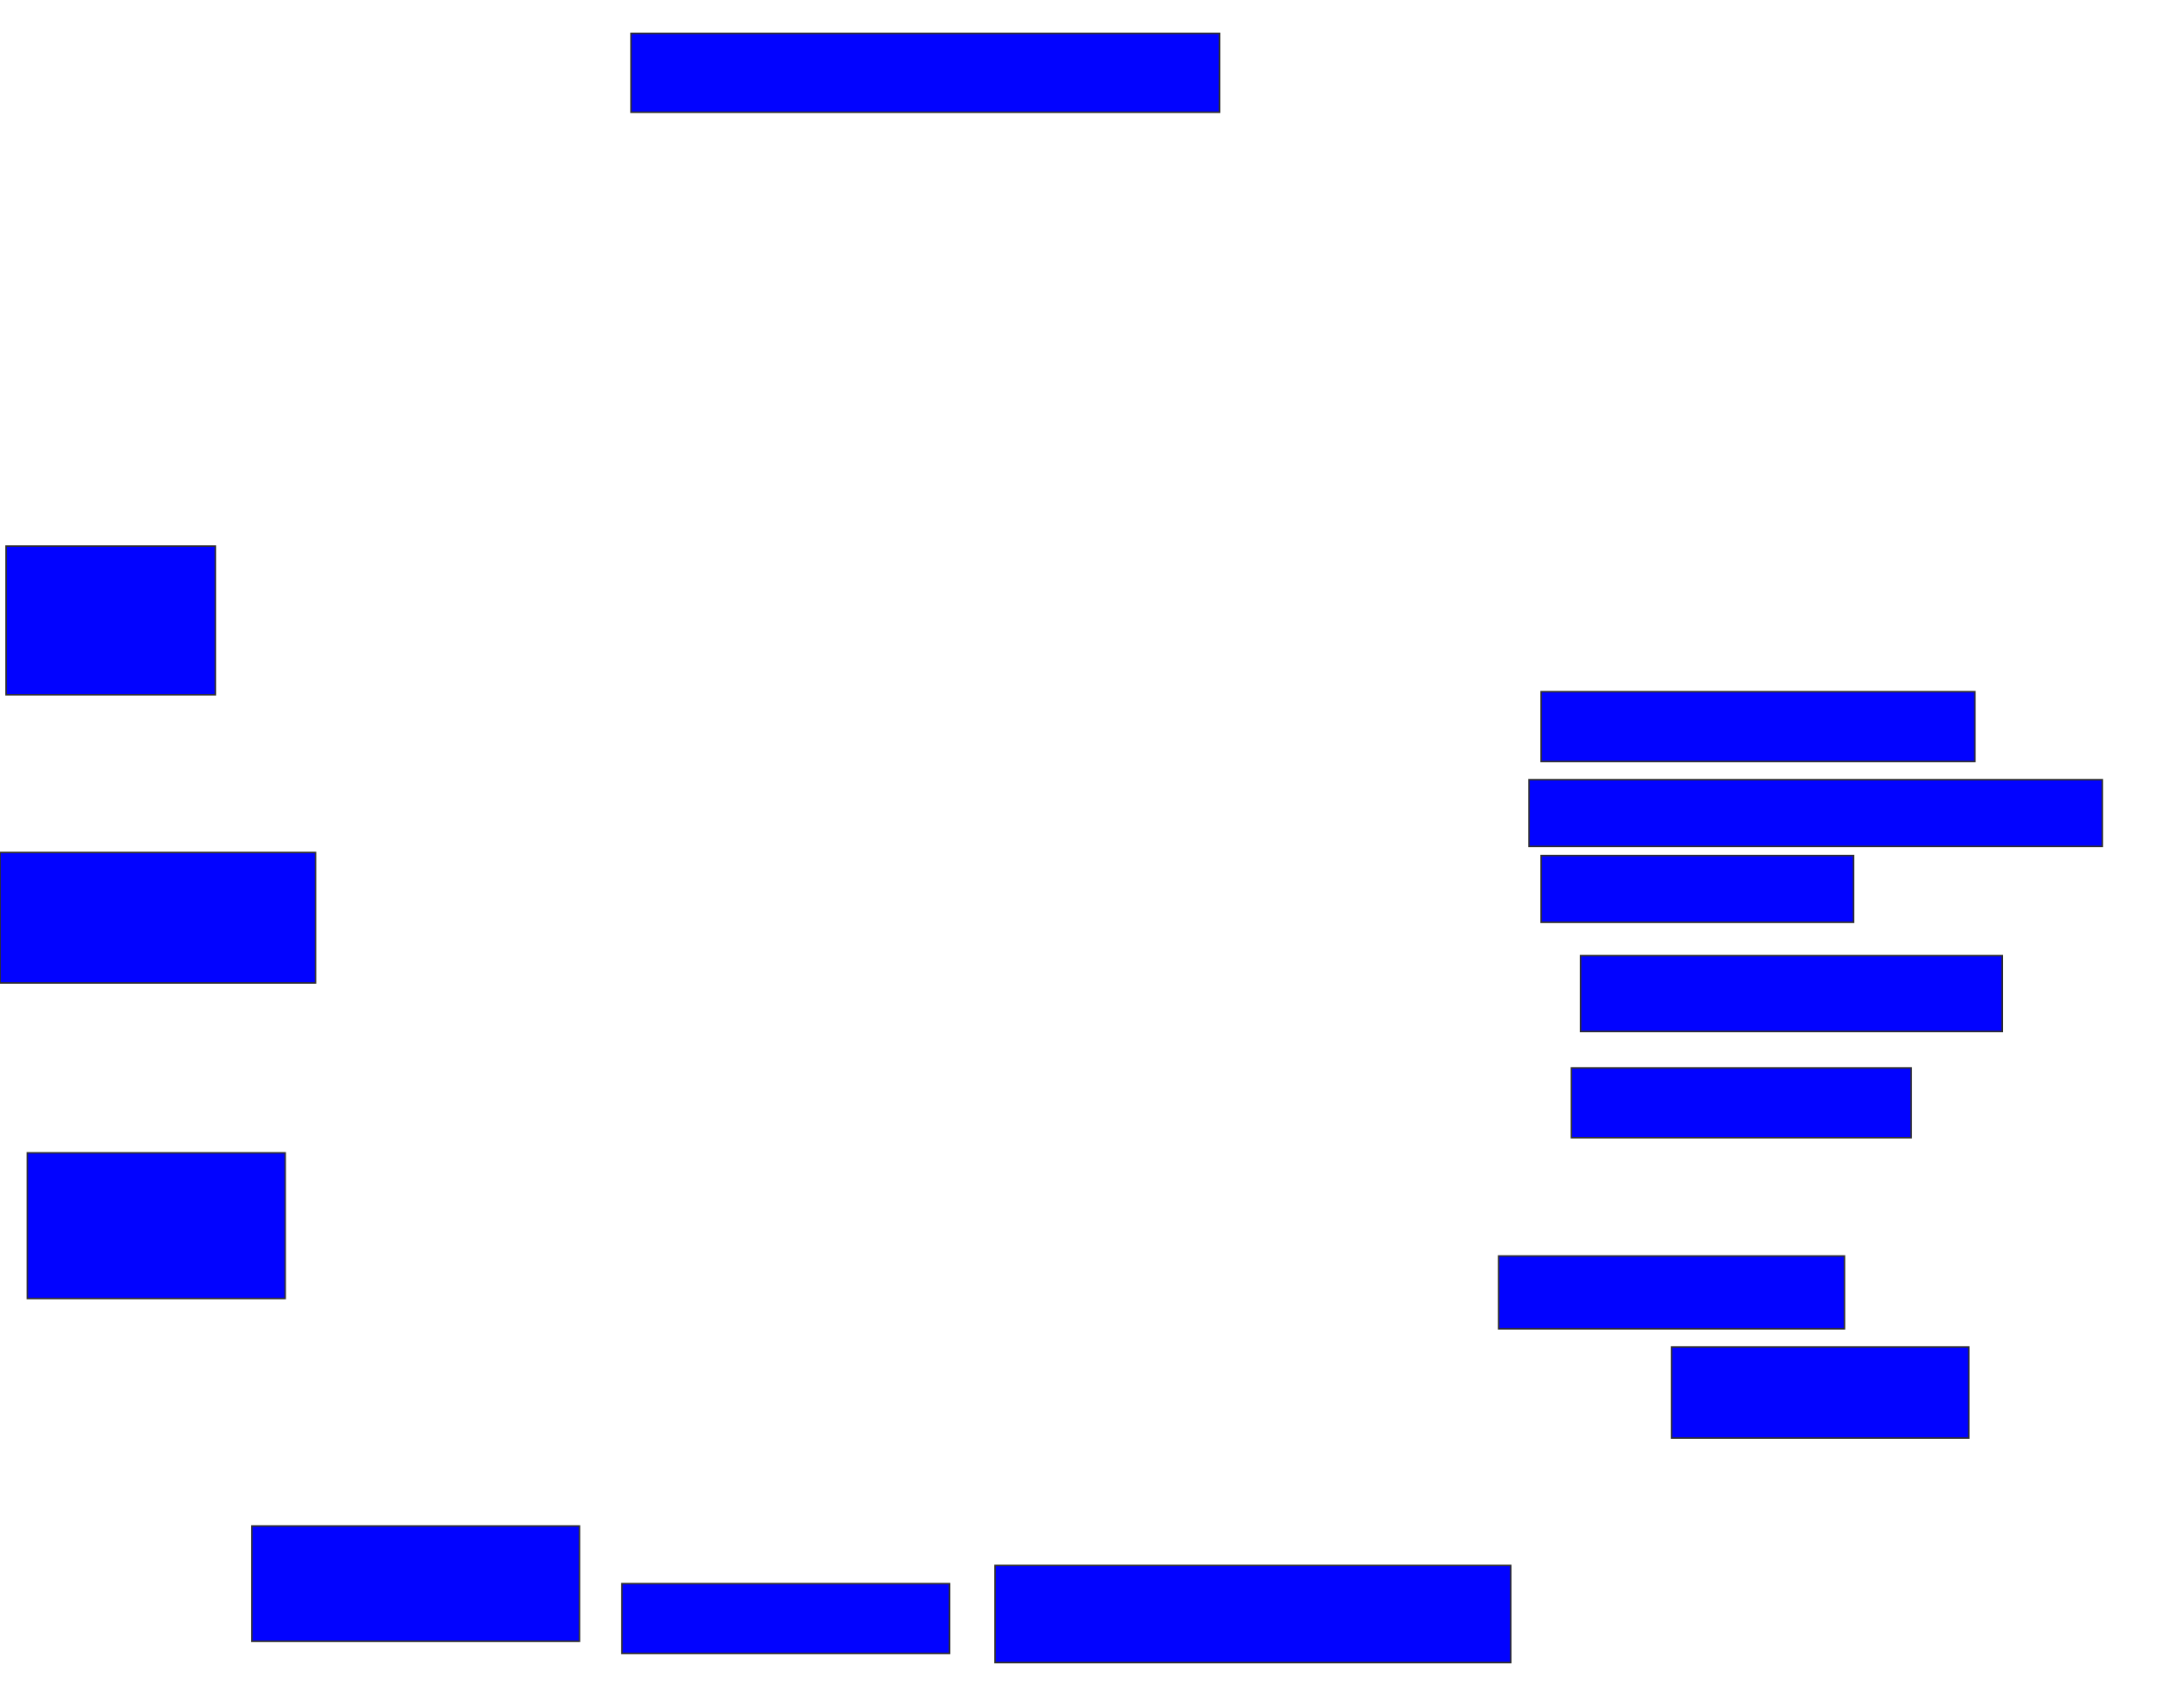 <svg xmlns="http://www.w3.org/2000/svg" width="1426" height="1126">
 <!-- Created with Image Occlusion Enhanced -->
 <g>
  <title>Labels</title>
 </g>
 <g>
  <title>Masks</title>
  <rect id="05a392ac18b24f7d99f5a1c9dc94e751-ao-1" height="52" width="388" y="22" x="416" stroke="#2D2D2D" fill="#0203ff"/>
  <rect id="05a392ac18b24f7d99f5a1c9dc94e751-ao-2" height="98" width="138" y="360" x="4" stroke="#2D2D2D" fill="#0203ff"/>
  <rect id="05a392ac18b24f7d99f5a1c9dc94e751-ao-3" height="86" width="208" y="562" x="0" stroke="#2D2D2D" fill="#0203ff"/>
  <rect id="05a392ac18b24f7d99f5a1c9dc94e751-ao-4" height="96" width="170" y="760" x="18" stroke="#2D2D2D" fill="#0203ff"/>
  <rect id="05a392ac18b24f7d99f5a1c9dc94e751-ao-5" height="76" width="216" y="1006" x="166" stroke="#2D2D2D" fill="#0203ff"/>
  <rect id="05a392ac18b24f7d99f5a1c9dc94e751-ao-6" height="46" width="216" y="1044" x="410" stroke="#2D2D2D" fill="#0203ff"/>
  <rect id="05a392ac18b24f7d99f5a1c9dc94e751-ao-7" height="64" width="340" y="1032" x="656" stroke="#2D2D2D" fill="#0203ff"/>
  <rect id="05a392ac18b24f7d99f5a1c9dc94e751-ao-8" height="60" width="196" y="888" x="1102" stroke="#2D2D2D" fill="#0203ff"/>
  <rect id="05a392ac18b24f7d99f5a1c9dc94e751-ao-9" height="48" width="228" y="828" x="988" stroke="#2D2D2D" fill="#0203ff"/>
  <rect id="05a392ac18b24f7d99f5a1c9dc94e751-ao-10" height="46" width="224" y="704" x="1036" stroke="#2D2D2D" fill="#0203ff"/>
  <rect id="05a392ac18b24f7d99f5a1c9dc94e751-ao-11" height="50" width="278" y="630" x="1042" stroke="#2D2D2D" fill="#0203ff"/>
  <rect id="05a392ac18b24f7d99f5a1c9dc94e751-ao-12" height="44" width="206" y="564" x="1016" stroke="#2D2D2D" fill="#0203ff"/>
  <rect id="05a392ac18b24f7d99f5a1c9dc94e751-ao-13" height="44" width="378" y="514" x="1008" stroke="#2D2D2D" fill="#0203ff"/>
  <rect id="05a392ac18b24f7d99f5a1c9dc94e751-ao-14" height="46" width="286" y="456" x="1016" stroke="#2D2D2D" fill="#0203ff"/>
 </g>
</svg>